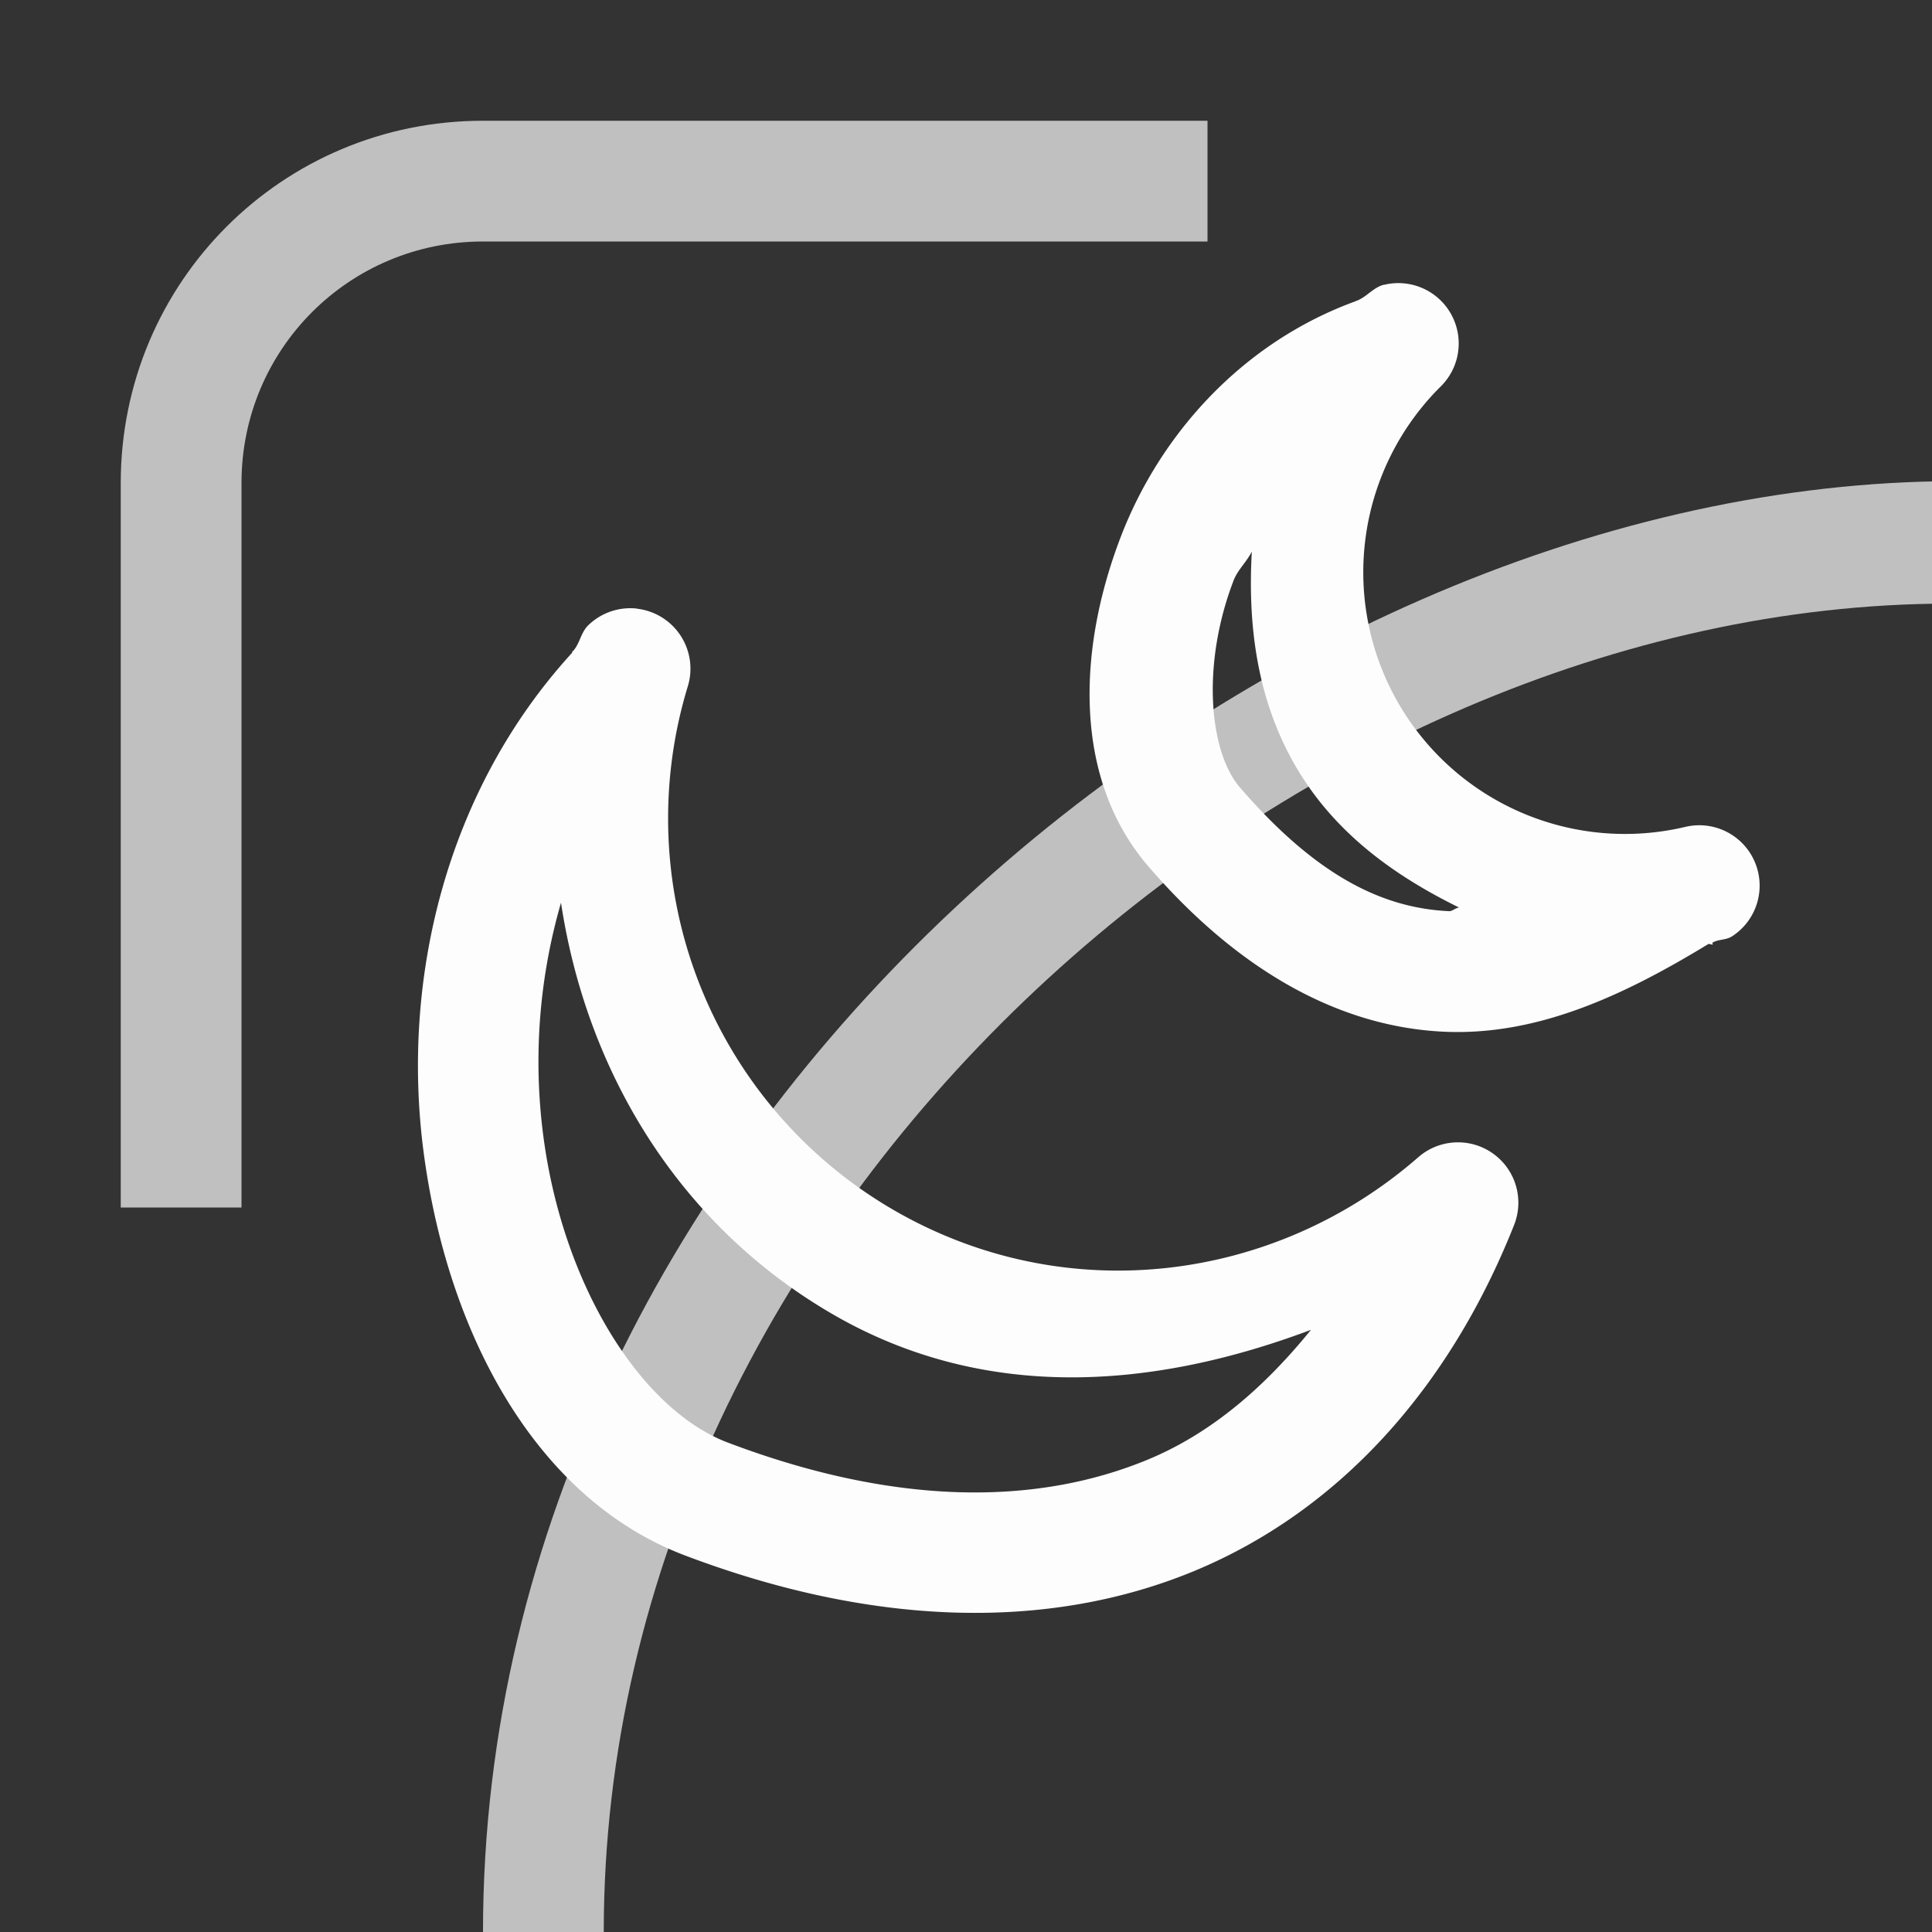 <svg xmlns="http://www.w3.org/2000/svg" width="16" height="16">
    <rect width="100%" height="100%" fill="#333333" stroke="none"/>
    <path d="M61.053 611.348c-5.674.09-12.053 5.347-12.053 12.014h1c0-6 5.638-10.914 11-11z" style="opacity:1;fill:#fdfdfd;fill-opacity:.7" transform="translate(-45 -607.362)"/>
    <path d="M56.46 609.72c-.09.024-.143.104-.23.135l-.002-.002c0 .001 0 .003-.002.004-.935.34-1.62 1.1-1.947 1.958-.358.937-.391 2.002.233 2.724.76.881 1.597 1.327 2.443 1.367.776.037 1.497-.302 2.193-.726.013-.003.025.007.037.004l-.005-.014c.052-.032.113-.02.166-.055a.5.5 0 0 0-.385-.906 2.167 2.167 0 0 1-2.026-3.65.5.5 0 0 0-.474-.838zm-1.093 2.21c-.035.62.044 1.259.393 1.828.322.526.809.867 1.324 1.12-.025 0-.057.031-.082.03-.542-.025-1.091-.281-1.732-1.023-.255-.294-.323-1.012-.055-1.713.034-.09.109-.156.152-.242zm-5.092.472a.5.5 0 0 0-.402.137c-.064.061-.07.153-.129.217l-.004-.002c-.001.005 0 .009-.002.014-1.047 1.145-1.414 2.704-1.232 4.119.193 1.498.92 2.885 2.168 3.357 1.558.59 3.004.626 4.205.133 1.2-.494 2.12-1.508 2.66-2.87a.5.5 0 0 0-.795-.56c-1.186 1.035-2.926 1.266-4.36.426a3.749 3.749 0 0 1-1.687-4.33.5.5 0 0 0-.422-.64zm-.629 2.436c.207 1.368.948 2.645 2.233 3.398 1.28.75 2.689.624 3.978.139-.386.476-.828.86-1.359 1.078-.925.38-2.089.379-3.47-.144-.721-.273-1.37-1.305-1.53-2.551a4.731 4.731 0 0 1 .148-1.92z" style="color:#000;fill:#fdfdfd;stroke-linecap:round;stroke-linejoin:round;-inkscape-stroke:none;fill-opacity:1" transform="translate(-45 -607.362)"/>
    <path d="M49 608.362c-1.662 0-3 1.338-3 3v6h1v-6c0-1.108.892-2 2-2h6v-1h-6z" style="fill:#fdfdfd;opacity:.7" transform="translate(-45 -607.362)"/>
</svg>
